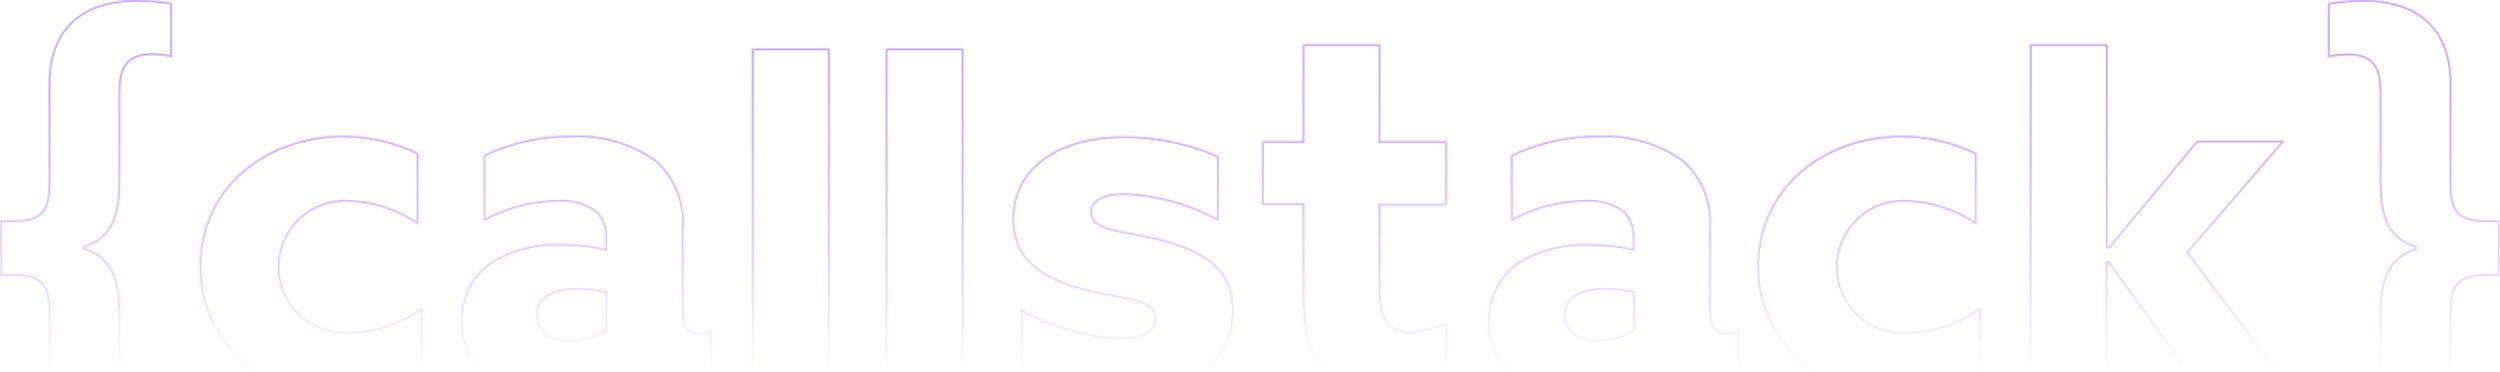 <svg width="1440" height="214" viewBox="0 0 1440 214" fill="none" xmlns="http://www.w3.org/2000/svg">
<g clip-path="url(#clip0_13038_62703)">
<mask id="mask0_13038_62703" style="mask-type:alpha" maskUnits="userSpaceOnUse" x="0" y="-206" width="1440" height="420">
<rect y="-206" width="1440" height="420" fill="url(#paint0_linear_13038_62703)"/>
</mask>
<g mask="url(#mask0_13038_62703)">
<mask id="path-2-inside-1_13038_62703" fill="white">
<path d="M588.011 177.921C605.456 187.983 625.093 193.68 645.235 194.523C657.498 194.523 664.956 191.222 664.956 183.383C664.956 172.244 648.732 173.349 626.84 167.887C599.446 161.12 583.222 149.733 583.222 126.183C583.222 95.834 610.616 78.588 646.577 78.588C665.666 78.41 684.574 82.281 702.044 89.942V127.504C685.408 118.309 666.86 113.078 647.853 112.222C636.021 112.222 629.011 115.704 629.011 122.256C629.011 132.306 644.572 132.306 666.049 137.108C693.675 143.875 710.562 154.354 710.562 179.241C710.562 210.597 682.489 227.925 645.45 227.925C625.763 228.002 606.285 223.907 588.31 215.911L588.094 177.954L588.011 177.921ZM833.444 220.499C823.389 225.799 812.157 228.501 800.781 228.354C793.839 228.668 786.907 227.551 780.419 225.072C773.931 222.592 768.028 218.805 763.079 213.947C755.406 205.877 750.368 193.863 750.368 170.94V118.13H726.902V81.427H750.368V25.547H795.113V81.427H833.477V118.328H795.08V166.567C795.08 180.545 798.394 191.024 811.967 191.024C819.491 190.631 826.84 188.621 833.511 185.133V220.499H833.444ZM1169.29 25.547H1214.04V142.125H1214.7L1265.35 81.064H1315.97L1260.52 145.426L1320.18 224.905H1267.3L1214.47 151.516H1213.81V224.641H1169.06L1169.29 25.547ZM1370.73 181.419C1370.73 159.8 1375.7 148.231 1391.11 143.215V142.554C1375.77 137.603 1370.73 126.051 1370.73 104.35V52.81C1370.73 37.314 1365.24 31.851 1352.1 31.851C1348.35 31.892 1344.6 32.262 1340.92 32.957V1.749C1347.65 0.627 1354.47 0.042 1361.3 0C1396.17 0 1411.94 19.655 1411.94 47.595V106.099C1411.94 120.952 1416.1 126.843 1431.45 126.843H1440V158.926H1431.45C1416.1 158.926 1411.94 164.834 1411.94 179.67V238.405C1411.94 266.345 1395.72 286 1361.3 286C1354.47 285.958 1347.65 285.373 1340.92 284.251V253.027C1344.58 253.891 1348.33 254.329 1352.1 254.33C1365.03 254.33 1370.73 248.884 1370.73 233.371V181.419ZM994.194 191.684C988.062 191.684 985.427 187.096 985.427 180.33V131.646C986.054 124.218 984.911 116.747 982.092 109.842C979.273 102.937 974.857 96.791 969.203 91.906C955.112 82.108 938.141 77.27 920.978 78.159C903.466 77.995 886.147 81.805 870.334 89.299V127.504C883.278 120.295 897.814 116.394 912.642 116.149C920.582 115.516 928.494 117.677 934.998 122.256C936.898 124.304 938.364 126.713 939.306 129.339C940.249 131.965 940.649 134.754 940.483 137.537V143.215C932.269 141.466 923.893 140.587 915.493 140.591C901.304 139.952 887.235 143.444 875.007 150.641C869.35 154.456 864.754 159.634 861.648 165.694C858.542 171.753 857.026 178.497 857.242 185.298C857.064 191.875 858.535 198.392 861.521 204.261C864.507 210.131 868.914 215.167 874.344 218.915C884.351 225.268 896.021 228.535 907.886 228.305C922.318 228.535 936.473 224.347 948.438 216.307L948.886 216.076C953.069 219.978 958.002 222.995 963.388 224.947C968.774 226.898 974.501 227.743 980.223 227.43C987.645 227.638 995.015 226.147 1001.77 223.073V189.935C999.403 191.068 996.817 191.665 994.194 191.684ZM940.699 189.935C934.533 193.628 927.508 195.659 920.315 195.827C909.792 195.827 901.672 190.876 901.672 181.419C901.672 170.28 913.272 166.798 924.69 166.798C930.088 166.785 935.466 167.445 940.699 168.761V189.935ZM1141.06 217.231C1126.37 224.823 1110.02 228.646 1093.48 228.354C1046.99 228.354 1012.27 196.701 1012.27 153.48C1012.27 108.277 1049.99 78.159 1095.37 78.159C1110.33 78.167 1125.09 81.6 1138.5 88.193V129.451C1126.52 121.291 1112.46 116.674 1097.95 116.133C1091.09 115.813 1084.28 117.373 1078.24 120.644C1072.21 123.915 1067.2 128.77 1063.75 134.682C1060.25 140.55 1058.42 147.258 1058.47 154.083C1058.52 160.908 1060.44 167.59 1064.02 173.409C1067.6 179.228 1072.71 183.962 1078.79 187.101C1084.88 190.241 1091.71 191.665 1098.55 191.222C1113.9 190.988 1128.78 185.947 1141.09 176.815V217.215L1141.06 217.231ZM510.189 27.94H554.933V225.087H510.189V27.94ZM243.378 217.231C228.729 224.691 212.484 228.507 196.031 228.354C149.63 228.354 114.911 196.701 114.911 153.48C114.911 108.277 152.629 78.159 198.004 78.159C212.909 78.194 227.608 81.626 240.975 88.193V129.451C228.984 121.291 214.92 116.674 200.406 116.133C193.569 115.848 186.783 117.413 180.767 120.661C174.751 123.909 169.731 128.719 166.241 134.58C162.75 140.441 160.918 147.135 160.94 153.949C160.963 160.764 162.838 167.445 166.367 173.283C169.971 179.111 175.097 183.854 181.197 187.005C187.298 190.156 194.144 191.597 201.003 191.173C216.285 190.971 231.105 185.924 243.312 176.765V217.165L243.378 217.231ZM402.47 191.684C396.338 191.684 393.703 187.096 393.703 180.33V131.646C394.33 124.218 393.187 116.747 390.368 109.842C387.549 102.937 383.133 96.791 377.479 91.906C363.391 82.103 346.418 77.265 329.255 78.159C311.743 77.997 294.424 81.806 278.61 89.299V127.504C291.555 120.297 306.091 116.396 320.919 116.149C328.859 115.513 336.771 117.674 343.275 122.256C345.179 124.301 346.647 126.71 347.59 129.337C348.533 131.963 348.931 134.753 348.76 137.537V143.215C340.546 141.465 332.169 140.586 323.769 140.591C309.547 139.83 295.422 143.33 283.217 150.641C277.562 154.458 272.969 159.637 269.863 165.696C266.757 171.755 265.239 178.498 265.452 185.298C265.283 191.873 266.758 198.388 269.743 204.255C272.728 210.123 277.131 215.16 282.554 218.915C292.561 225.268 304.231 228.535 316.096 228.305C330.528 228.535 344.684 224.347 356.648 216.307L357.096 216.076C361.281 219.979 366.217 222.997 371.606 224.949C376.995 226.9 382.725 227.744 388.45 227.43C395.872 227.639 403.242 226.148 409.994 223.073V189.935C407.645 191.061 405.077 191.658 402.47 191.684ZM348.76 189.935C342.594 193.628 335.569 195.659 328.376 195.827C317.853 195.827 309.749 190.876 309.749 181.419C309.749 170.28 321.35 166.798 332.768 166.798C338.16 166.786 343.532 167.446 348.76 168.761V189.935ZM433.162 27.94H477.906V225.087H433.162V27.94ZM28.057 179.67C28.057 164.817 23.897 158.926 8.551 158.926H0V126.843H8.551C23.897 126.843 28.057 120.952 28.057 106.099V47.595C28.057 19.424 44.281 0 78.701 0C85.531 0.042 92.348 0.627 99.085 1.749V33.006C95.425 32.136 91.677 31.693 87.915 31.686C74.972 31.686 69.271 37.149 69.271 52.645V104.135C69.271 125.754 64.3 137.323 48.888 142.34V143C64.234 147.951 69.271 159.503 69.271 181.205V232.695C69.271 248.191 74.972 253.654 87.915 253.654C91.677 253.647 95.425 253.203 99.085 252.334V283.558C92.348 284.68 85.531 285.265 78.701 285.307C43.9 285.307 28.057 265.652 28.057 237.712V179.67Z"/>
</mask>
<path d="M588.011 177.921C605.456 187.983 625.093 193.68 645.235 194.523C657.498 194.523 664.956 191.222 664.956 183.383C664.956 172.244 648.732 173.349 626.84 167.887C599.446 161.12 583.222 149.733 583.222 126.183C583.222 95.834 610.616 78.588 646.577 78.588C665.666 78.41 684.574 82.281 702.044 89.942V127.504C685.408 118.309 666.86 113.078 647.853 112.222C636.021 112.222 629.011 115.704 629.011 122.256C629.011 132.306 644.572 132.306 666.049 137.108C693.675 143.875 710.562 154.354 710.562 179.241C710.562 210.597 682.489 227.925 645.45 227.925C625.763 228.002 606.285 223.907 588.31 215.911L588.094 177.954L588.011 177.921ZM833.444 220.499C823.389 225.799 812.157 228.501 800.781 228.354C793.839 228.668 786.907 227.551 780.419 225.072C773.931 222.592 768.028 218.805 763.079 213.947C755.406 205.877 750.368 193.863 750.368 170.94V118.13H726.902V81.427H750.368V25.547H795.113V81.427H833.477V118.328H795.08V166.567C795.08 180.545 798.394 191.024 811.967 191.024C819.491 190.631 826.84 188.621 833.511 185.133V220.499H833.444ZM1169.29 25.547H1214.04V142.125H1214.7L1265.35 81.064H1315.97L1260.52 145.426L1320.18 224.905H1267.3L1214.47 151.516H1213.81V224.641H1169.06L1169.29 25.547ZM1370.73 181.419C1370.73 159.8 1375.7 148.231 1391.11 143.215V142.554C1375.77 137.603 1370.73 126.051 1370.73 104.35V52.81C1370.73 37.314 1365.24 31.851 1352.1 31.851C1348.35 31.892 1344.6 32.262 1340.92 32.957V1.749C1347.65 0.627 1354.47 0.042 1361.3 0C1396.17 0 1411.94 19.655 1411.94 47.595V106.099C1411.94 120.952 1416.1 126.843 1431.45 126.843H1440V158.926H1431.45C1416.1 158.926 1411.94 164.834 1411.94 179.67V238.405C1411.94 266.345 1395.72 286 1361.3 286C1354.47 285.958 1347.65 285.373 1340.92 284.251V253.027C1344.58 253.891 1348.33 254.329 1352.1 254.33C1365.03 254.33 1370.73 248.884 1370.73 233.371V181.419ZM994.194 191.684C988.062 191.684 985.427 187.096 985.427 180.33V131.646C986.054 124.218 984.911 116.747 982.092 109.842C979.273 102.937 974.857 96.791 969.203 91.906C955.112 82.108 938.141 77.27 920.978 78.159C903.466 77.995 886.147 81.805 870.334 89.299V127.504C883.278 120.295 897.814 116.394 912.642 116.149C920.582 115.516 928.494 117.677 934.998 122.256C936.898 124.304 938.364 126.713 939.306 129.339C940.249 131.965 940.649 134.754 940.483 137.537V143.215C932.269 141.466 923.893 140.587 915.493 140.591C901.304 139.952 887.235 143.444 875.007 150.641C869.35 154.456 864.754 159.634 861.648 165.694C858.542 171.753 857.026 178.497 857.242 185.298C857.064 191.875 858.535 198.392 861.521 204.261C864.507 210.131 868.914 215.167 874.344 218.915C884.351 225.268 896.021 228.535 907.886 228.305C922.318 228.535 936.473 224.347 948.438 216.307L948.886 216.076C953.069 219.978 958.002 222.995 963.388 224.947C968.774 226.898 974.501 227.743 980.223 227.43C987.645 227.638 995.015 226.147 1001.77 223.073V189.935C999.403 191.068 996.817 191.665 994.194 191.684ZM940.699 189.935C934.533 193.628 927.508 195.659 920.315 195.827C909.792 195.827 901.672 190.876 901.672 181.419C901.672 170.28 913.272 166.798 924.69 166.798C930.088 166.785 935.466 167.445 940.699 168.761V189.935ZM1141.06 217.231C1126.37 224.823 1110.02 228.646 1093.48 228.354C1046.99 228.354 1012.27 196.701 1012.27 153.48C1012.27 108.277 1049.99 78.159 1095.37 78.159C1110.33 78.167 1125.09 81.6 1138.5 88.193V129.451C1126.52 121.291 1112.46 116.674 1097.95 116.133C1091.09 115.813 1084.28 117.373 1078.24 120.644C1072.21 123.915 1067.2 128.77 1063.75 134.682C1060.25 140.55 1058.42 147.258 1058.47 154.083C1058.52 160.908 1060.44 167.59 1064.02 173.409C1067.6 179.228 1072.71 183.962 1078.79 187.101C1084.88 190.241 1091.71 191.665 1098.55 191.222C1113.9 190.988 1128.78 185.947 1141.09 176.815V217.215L1141.06 217.231ZM510.189 27.94H554.933V225.087H510.189V27.94ZM243.378 217.231C228.729 224.691 212.484 228.507 196.031 228.354C149.63 228.354 114.911 196.701 114.911 153.48C114.911 108.277 152.629 78.159 198.004 78.159C212.909 78.194 227.608 81.626 240.975 88.193V129.451C228.984 121.291 214.92 116.674 200.406 116.133C193.569 115.848 186.783 117.413 180.767 120.661C174.751 123.909 169.731 128.719 166.241 134.58C162.75 140.441 160.918 147.135 160.94 153.949C160.963 160.764 162.838 167.445 166.367 173.283C169.971 179.111 175.097 183.854 181.197 187.005C187.298 190.156 194.144 191.597 201.003 191.173C216.285 190.971 231.105 185.924 243.312 176.765V217.165L243.378 217.231ZM402.47 191.684C396.338 191.684 393.703 187.096 393.703 180.33V131.646C394.33 124.218 393.187 116.747 390.368 109.842C387.549 102.937 383.133 96.791 377.479 91.906C363.391 82.103 346.418 77.265 329.255 78.159C311.743 77.997 294.424 81.806 278.61 89.299V127.504C291.555 120.297 306.091 116.396 320.919 116.149C328.859 115.513 336.771 117.674 343.275 122.256C345.179 124.301 346.647 126.71 347.59 129.337C348.533 131.963 348.931 134.753 348.76 137.537V143.215C340.546 141.465 332.169 140.586 323.769 140.591C309.547 139.83 295.422 143.33 283.217 150.641C277.562 154.458 272.969 159.637 269.863 165.696C266.757 171.755 265.239 178.498 265.452 185.298C265.283 191.873 266.758 198.388 269.743 204.255C272.728 210.123 277.131 215.16 282.554 218.915C292.561 225.268 304.231 228.535 316.096 228.305C330.528 228.535 344.684 224.347 356.648 216.307L357.096 216.076C361.281 219.979 366.217 222.997 371.606 224.949C376.995 226.9 382.725 227.744 388.45 227.43C395.872 227.639 403.242 226.148 409.994 223.073V189.935C407.645 191.061 405.077 191.658 402.47 191.684ZM348.76 189.935C342.594 193.628 335.569 195.659 328.376 195.827C317.853 195.827 309.749 190.876 309.749 181.419C309.749 170.28 321.35 166.798 332.768 166.798C338.16 166.786 343.532 167.446 348.76 168.761V189.935ZM433.162 27.94H477.906V225.087H433.162V27.94ZM28.057 179.67C28.057 164.817 23.897 158.926 8.551 158.926H0V126.843H8.551C23.897 126.843 28.057 120.952 28.057 106.099V47.595C28.057 19.424 44.281 0 78.701 0C85.531 0.042 92.348 0.627 99.085 1.749V33.006C95.425 32.136 91.677 31.693 87.915 31.686C74.972 31.686 69.271 37.149 69.271 52.645V104.135C69.271 125.754 64.3 137.323 48.888 142.34V143C64.234 147.951 69.271 159.503 69.271 181.205V232.695C69.271 248.191 74.972 253.654 87.915 253.654C91.677 253.647 95.425 253.203 99.085 252.334V283.558C92.348 284.68 85.531 285.265 78.701 285.307C43.9 285.307 28.057 265.652 28.057 237.712V179.67Z" stroke="url(#paint1_linear_13038_62703)" stroke-width="2" mask="url(#path-2-inside-1_13038_62703)"/>
</g>
</g>
<defs>
<linearGradient id="paint0_linear_13038_62703" x1="720" y1="-206" x2="720" y2="214" gradientUnits="userSpaceOnUse">
<stop stop-opacity="0"/>
<stop offset="1"/>
</linearGradient>
<linearGradient id="paint1_linear_13038_62703" x1="720" y1="0" x2="720" y2="216" gradientUnits="userSpaceOnUse">
<stop stop-color="#8232FF"/>
<stop offset="1" stop-color="#8232FF" stop-opacity="0"/>
</linearGradient>
<clipPath id="clip0_13038_62703">
<rect width="1440" height="214" fill="white"/>
</clipPath>
</defs>
</svg>
